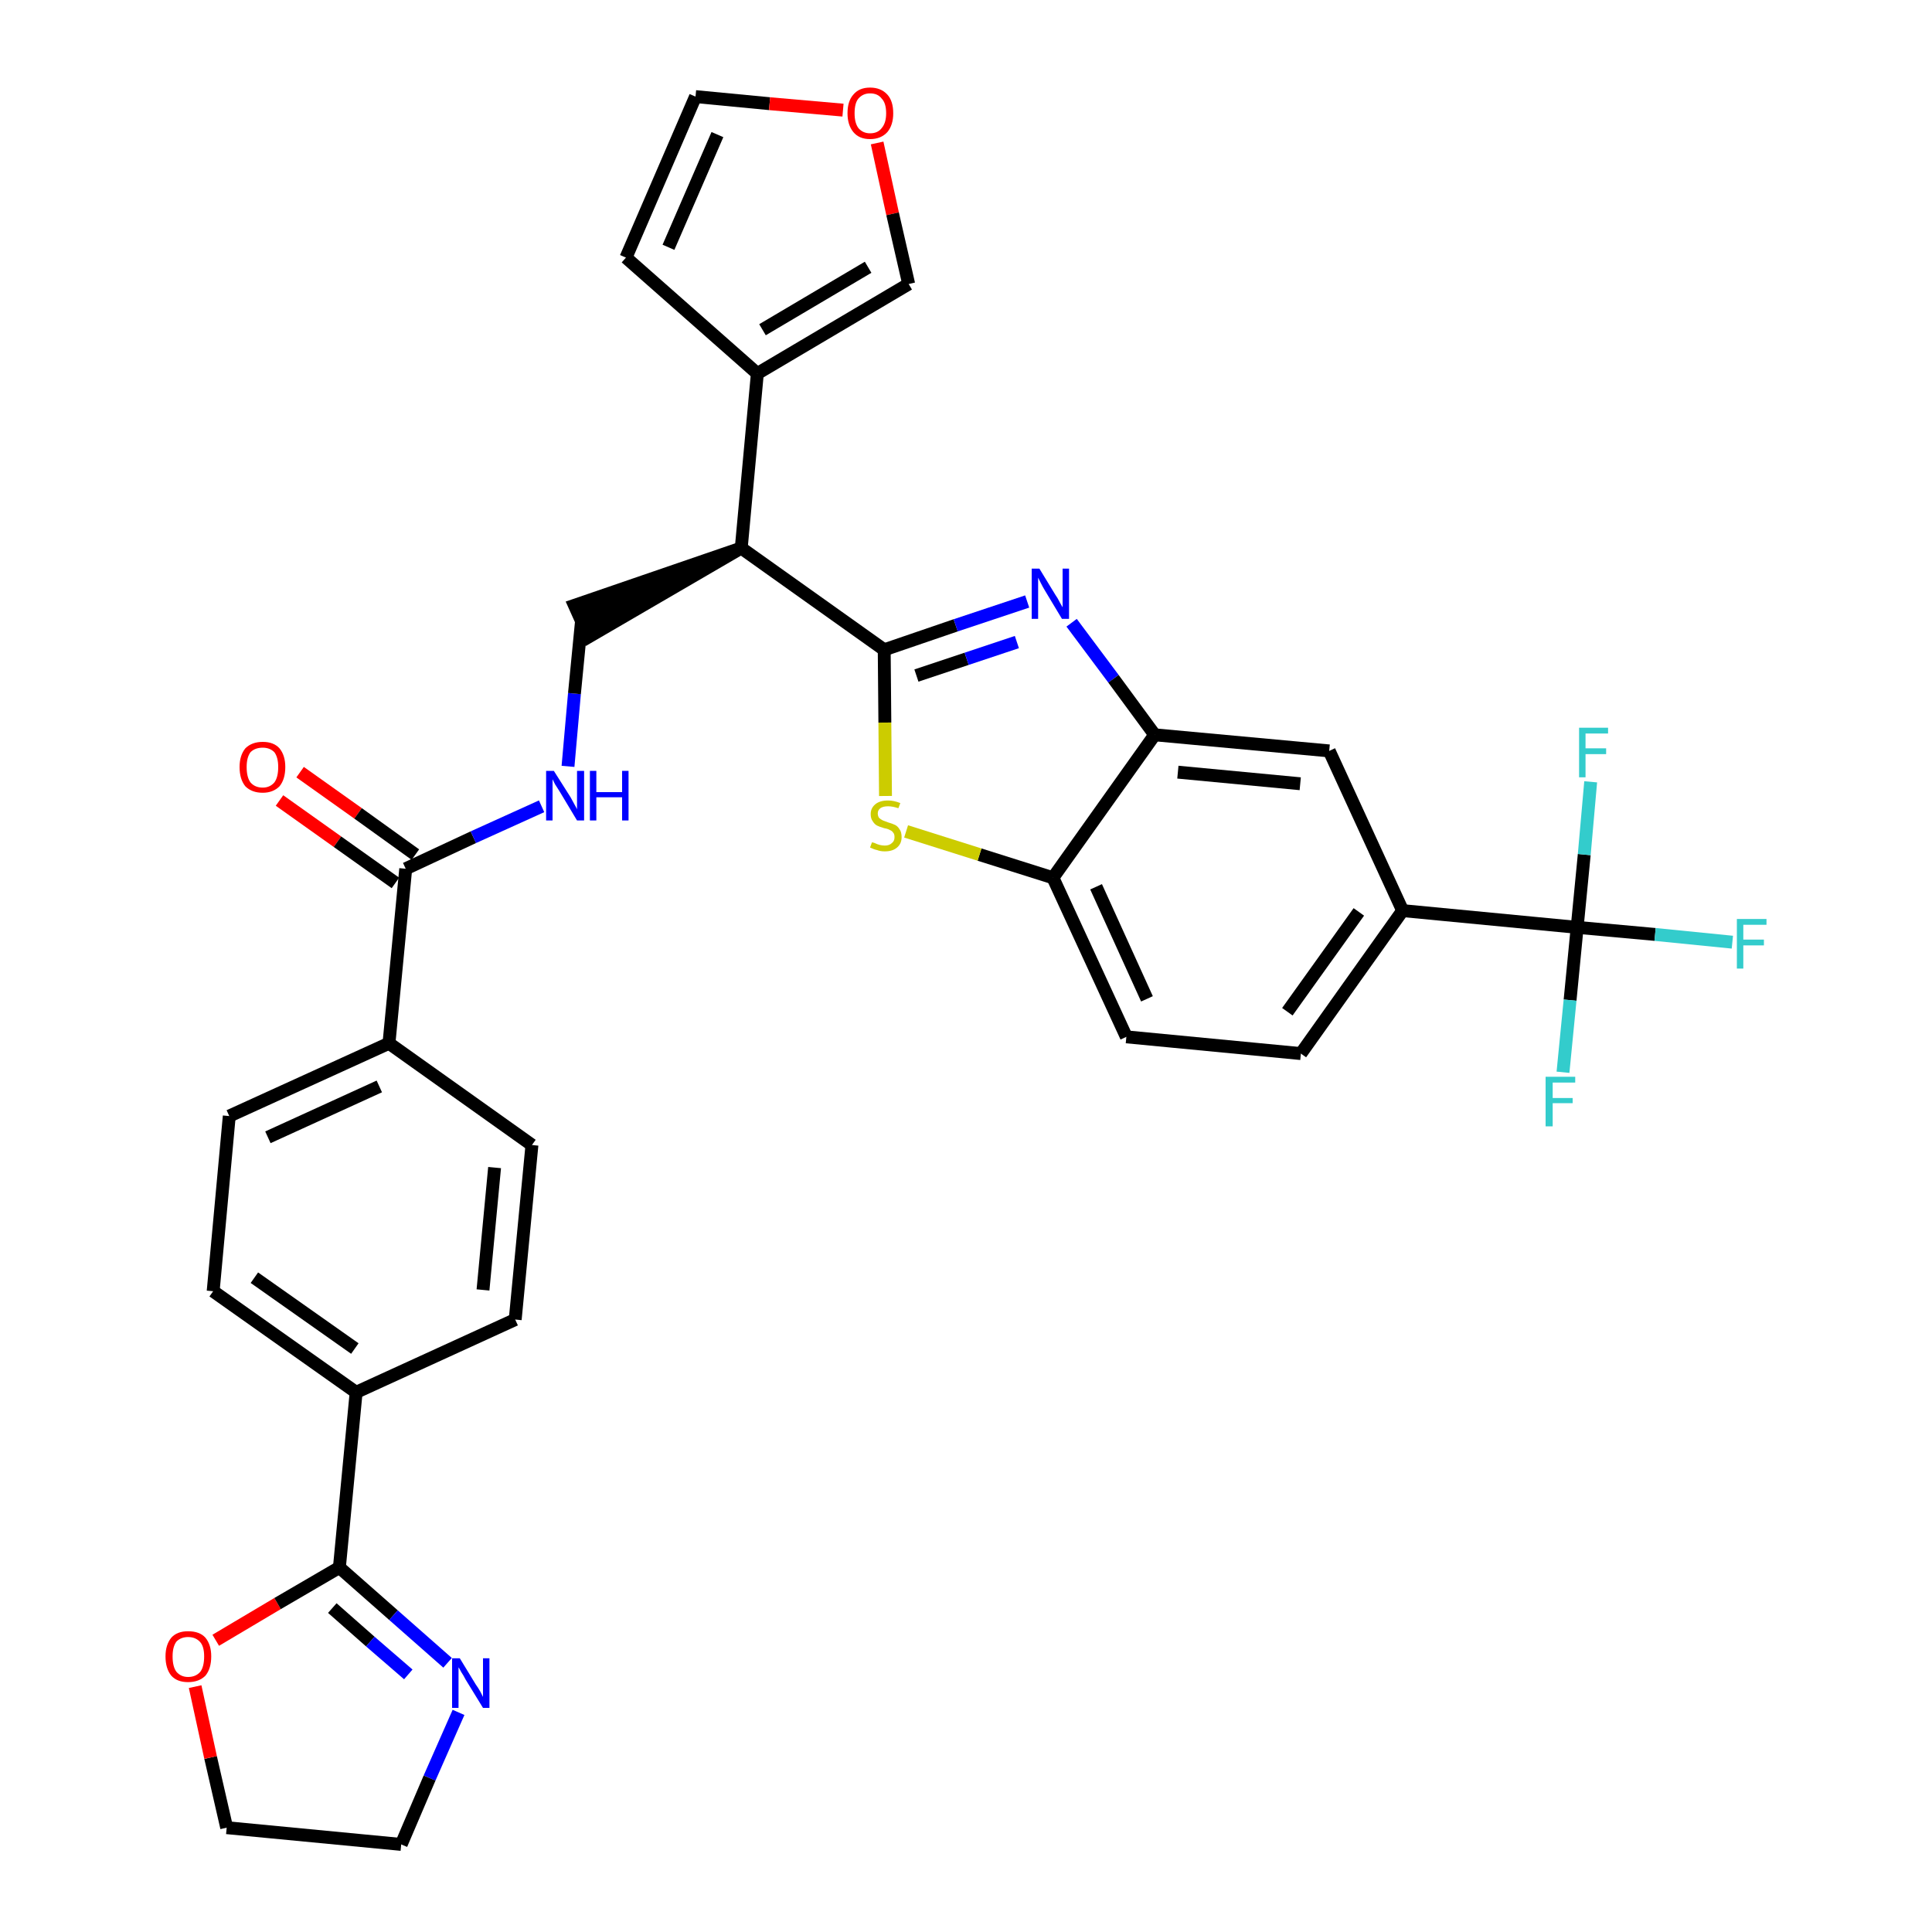<?xml version='1.0' encoding='iso-8859-1'?>
<svg version='1.1' baseProfile='full'
              xmlns='http://www.w3.org/2000/svg'
                      xmlns:rdkit='http://www.rdkit.org/xml'
                      xmlns:xlink='http://www.w3.org/1999/xlink'
                  xml:space='preserve'
width='300px' height='300px' viewBox='0 0 300 300'>
<!-- END OF HEADER -->
<path class='bond-0 atom-0 atom-1' d='M 43.4,124.3 L 52.4,130.7' style='fill:none;fill-rule:evenodd;stroke:#FF0000;stroke-width:2.0px;stroke-linecap:butt;stroke-linejoin:miter;stroke-opacity:1' />
<path class='bond-0 atom-0 atom-1' d='M 52.4,130.7 L 61.4,137.1' style='fill:none;fill-rule:evenodd;stroke:#000000;stroke-width:2.0px;stroke-linecap:butt;stroke-linejoin:miter;stroke-opacity:1' />
<path class='bond-0 atom-0 atom-1' d='M 46.6,119.9 L 55.6,126.3' style='fill:none;fill-rule:evenodd;stroke:#FF0000;stroke-width:2.0px;stroke-linecap:butt;stroke-linejoin:miter;stroke-opacity:1' />
<path class='bond-0 atom-0 atom-1' d='M 55.6,126.3 L 64.5,132.7' style='fill:none;fill-rule:evenodd;stroke:#000000;stroke-width:2.0px;stroke-linecap:butt;stroke-linejoin:miter;stroke-opacity:1' />
<path class='bond-1 atom-1 atom-2' d='M 63.0,134.9 L 73.5,130.0' style='fill:none;fill-rule:evenodd;stroke:#000000;stroke-width:2.0px;stroke-linecap:butt;stroke-linejoin:miter;stroke-opacity:1' />
<path class='bond-1 atom-1 atom-2' d='M 73.5,130.0 L 84.1,125.2' style='fill:none;fill-rule:evenodd;stroke:#0000FF;stroke-width:2.0px;stroke-linecap:butt;stroke-linejoin:miter;stroke-opacity:1' />
<path class='bond-22 atom-1 atom-23' d='M 63.0,134.9 L 60.4,162.0' style='fill:none;fill-rule:evenodd;stroke:#000000;stroke-width:2.0px;stroke-linecap:butt;stroke-linejoin:miter;stroke-opacity:1' />
<path class='bond-2 atom-2 atom-3' d='M 88.2,119.0 L 89.2,107.7' style='fill:none;fill-rule:evenodd;stroke:#0000FF;stroke-width:2.0px;stroke-linecap:butt;stroke-linejoin:miter;stroke-opacity:1' />
<path class='bond-2 atom-2 atom-3' d='M 89.2,107.7 L 90.3,96.4' style='fill:none;fill-rule:evenodd;stroke:#000000;stroke-width:2.0px;stroke-linecap:butt;stroke-linejoin:miter;stroke-opacity:1' />
<path class='bond-3 atom-4 atom-3' d='M 115.1,85.1 L 89.2,94.0 L 91.4,98.9 Z' style='fill:#000000;fill-rule:evenodd;fill-opacity:1;stroke:#000000;stroke-width:2.0px;stroke-linecap:butt;stroke-linejoin:miter;stroke-opacity:1;' />
<path class='bond-4 atom-4 atom-5' d='M 115.1,85.1 L 117.6,58.0' style='fill:none;fill-rule:evenodd;stroke:#000000;stroke-width:2.0px;stroke-linecap:butt;stroke-linejoin:miter;stroke-opacity:1' />
<path class='bond-9 atom-4 atom-10' d='M 115.1,85.1 L 137.3,100.9' style='fill:none;fill-rule:evenodd;stroke:#000000;stroke-width:2.0px;stroke-linecap:butt;stroke-linejoin:miter;stroke-opacity:1' />
<path class='bond-5 atom-5 atom-6' d='M 117.6,58.0 L 97.2,40.0' style='fill:none;fill-rule:evenodd;stroke:#000000;stroke-width:2.0px;stroke-linecap:butt;stroke-linejoin:miter;stroke-opacity:1' />
<path class='bond-33 atom-9 atom-5' d='M 141.1,44.1 L 117.6,58.0' style='fill:none;fill-rule:evenodd;stroke:#000000;stroke-width:2.0px;stroke-linecap:butt;stroke-linejoin:miter;stroke-opacity:1' />
<path class='bond-33 atom-9 atom-5' d='M 134.8,41.5 L 118.4,51.2' style='fill:none;fill-rule:evenodd;stroke:#000000;stroke-width:2.0px;stroke-linecap:butt;stroke-linejoin:miter;stroke-opacity:1' />
<path class='bond-6 atom-6 atom-7' d='M 97.2,40.0 L 108.0,15.0' style='fill:none;fill-rule:evenodd;stroke:#000000;stroke-width:2.0px;stroke-linecap:butt;stroke-linejoin:miter;stroke-opacity:1' />
<path class='bond-6 atom-6 atom-7' d='M 103.8,38.4 L 111.4,20.9' style='fill:none;fill-rule:evenodd;stroke:#000000;stroke-width:2.0px;stroke-linecap:butt;stroke-linejoin:miter;stroke-opacity:1' />
<path class='bond-7 atom-7 atom-8' d='M 108.0,15.0 L 119.5,16.1' style='fill:none;fill-rule:evenodd;stroke:#000000;stroke-width:2.0px;stroke-linecap:butt;stroke-linejoin:miter;stroke-opacity:1' />
<path class='bond-7 atom-7 atom-8' d='M 119.5,16.1 L 130.9,17.1' style='fill:none;fill-rule:evenodd;stroke:#FF0000;stroke-width:2.0px;stroke-linecap:butt;stroke-linejoin:miter;stroke-opacity:1' />
<path class='bond-8 atom-8 atom-9' d='M 136.2,22.2 L 138.6,33.2' style='fill:none;fill-rule:evenodd;stroke:#FF0000;stroke-width:2.0px;stroke-linecap:butt;stroke-linejoin:miter;stroke-opacity:1' />
<path class='bond-8 atom-8 atom-9' d='M 138.6,33.2 L 141.1,44.1' style='fill:none;fill-rule:evenodd;stroke:#000000;stroke-width:2.0px;stroke-linecap:butt;stroke-linejoin:miter;stroke-opacity:1' />
<path class='bond-10 atom-10 atom-11' d='M 137.3,100.9 L 148.4,97.1' style='fill:none;fill-rule:evenodd;stroke:#000000;stroke-width:2.0px;stroke-linecap:butt;stroke-linejoin:miter;stroke-opacity:1' />
<path class='bond-10 atom-10 atom-11' d='M 148.4,97.1 L 159.5,93.4' style='fill:none;fill-rule:evenodd;stroke:#0000FF;stroke-width:2.0px;stroke-linecap:butt;stroke-linejoin:miter;stroke-opacity:1' />
<path class='bond-10 atom-10 atom-11' d='M 142.3,104.9 L 150.1,102.3' style='fill:none;fill-rule:evenodd;stroke:#000000;stroke-width:2.0px;stroke-linecap:butt;stroke-linejoin:miter;stroke-opacity:1' />
<path class='bond-10 atom-10 atom-11' d='M 150.1,102.3 L 157.9,99.7' style='fill:none;fill-rule:evenodd;stroke:#0000FF;stroke-width:2.0px;stroke-linecap:butt;stroke-linejoin:miter;stroke-opacity:1' />
<path class='bond-34 atom-22 atom-10' d='M 137.5,123.6 L 137.4,112.2' style='fill:none;fill-rule:evenodd;stroke:#CCCC00;stroke-width:2.0px;stroke-linecap:butt;stroke-linejoin:miter;stroke-opacity:1' />
<path class='bond-34 atom-22 atom-10' d='M 137.4,112.2 L 137.3,100.9' style='fill:none;fill-rule:evenodd;stroke:#000000;stroke-width:2.0px;stroke-linecap:butt;stroke-linejoin:miter;stroke-opacity:1' />
<path class='bond-11 atom-11 atom-12' d='M 166.4,96.7 L 172.9,105.4' style='fill:none;fill-rule:evenodd;stroke:#0000FF;stroke-width:2.0px;stroke-linecap:butt;stroke-linejoin:miter;stroke-opacity:1' />
<path class='bond-11 atom-11 atom-12' d='M 172.9,105.4 L 179.3,114.1' style='fill:none;fill-rule:evenodd;stroke:#000000;stroke-width:2.0px;stroke-linecap:butt;stroke-linejoin:miter;stroke-opacity:1' />
<path class='bond-12 atom-12 atom-13' d='M 179.3,114.1 L 206.4,116.6' style='fill:none;fill-rule:evenodd;stroke:#000000;stroke-width:2.0px;stroke-linecap:butt;stroke-linejoin:miter;stroke-opacity:1' />
<path class='bond-12 atom-12 atom-13' d='M 182.9,119.9 L 201.9,121.7' style='fill:none;fill-rule:evenodd;stroke:#000000;stroke-width:2.0px;stroke-linecap:butt;stroke-linejoin:miter;stroke-opacity:1' />
<path class='bond-36 atom-21 atom-12' d='M 163.5,136.3 L 179.3,114.1' style='fill:none;fill-rule:evenodd;stroke:#000000;stroke-width:2.0px;stroke-linecap:butt;stroke-linejoin:miter;stroke-opacity:1' />
<path class='bond-13 atom-13 atom-14' d='M 206.4,116.6 L 217.8,141.4' style='fill:none;fill-rule:evenodd;stroke:#000000;stroke-width:2.0px;stroke-linecap:butt;stroke-linejoin:miter;stroke-opacity:1' />
<path class='bond-14 atom-14 atom-15' d='M 217.8,141.4 L 244.9,144.0' style='fill:none;fill-rule:evenodd;stroke:#000000;stroke-width:2.0px;stroke-linecap:butt;stroke-linejoin:miter;stroke-opacity:1' />
<path class='bond-18 atom-14 atom-19' d='M 217.8,141.4 L 202.0,163.6' style='fill:none;fill-rule:evenodd;stroke:#000000;stroke-width:2.0px;stroke-linecap:butt;stroke-linejoin:miter;stroke-opacity:1' />
<path class='bond-18 atom-14 atom-19' d='M 211.0,141.6 L 199.9,157.1' style='fill:none;fill-rule:evenodd;stroke:#000000;stroke-width:2.0px;stroke-linecap:butt;stroke-linejoin:miter;stroke-opacity:1' />
<path class='bond-15 atom-15 atom-16' d='M 244.9,144.0 L 257.0,145.1' style='fill:none;fill-rule:evenodd;stroke:#000000;stroke-width:2.0px;stroke-linecap:butt;stroke-linejoin:miter;stroke-opacity:1' />
<path class='bond-15 atom-15 atom-16' d='M 257.0,145.1 L 269.0,146.3' style='fill:none;fill-rule:evenodd;stroke:#33CCCC;stroke-width:2.0px;stroke-linecap:butt;stroke-linejoin:miter;stroke-opacity:1' />
<path class='bond-16 atom-15 atom-17' d='M 244.9,144.0 L 243.8,155.3' style='fill:none;fill-rule:evenodd;stroke:#000000;stroke-width:2.0px;stroke-linecap:butt;stroke-linejoin:miter;stroke-opacity:1' />
<path class='bond-16 atom-15 atom-17' d='M 243.8,155.3 L 242.7,166.5' style='fill:none;fill-rule:evenodd;stroke:#33CCCC;stroke-width:2.0px;stroke-linecap:butt;stroke-linejoin:miter;stroke-opacity:1' />
<path class='bond-17 atom-15 atom-18' d='M 244.9,144.0 L 246.0,132.7' style='fill:none;fill-rule:evenodd;stroke:#000000;stroke-width:2.0px;stroke-linecap:butt;stroke-linejoin:miter;stroke-opacity:1' />
<path class='bond-17 atom-15 atom-18' d='M 246.0,132.7 L 247.0,121.4' style='fill:none;fill-rule:evenodd;stroke:#33CCCC;stroke-width:2.0px;stroke-linecap:butt;stroke-linejoin:miter;stroke-opacity:1' />
<path class='bond-19 atom-19 atom-20' d='M 202.0,163.6 L 174.9,161.0' style='fill:none;fill-rule:evenodd;stroke:#000000;stroke-width:2.0px;stroke-linecap:butt;stroke-linejoin:miter;stroke-opacity:1' />
<path class='bond-20 atom-20 atom-21' d='M 174.9,161.0 L 163.5,136.3' style='fill:none;fill-rule:evenodd;stroke:#000000;stroke-width:2.0px;stroke-linecap:butt;stroke-linejoin:miter;stroke-opacity:1' />
<path class='bond-20 atom-20 atom-21' d='M 178.1,155.1 L 170.2,137.7' style='fill:none;fill-rule:evenodd;stroke:#000000;stroke-width:2.0px;stroke-linecap:butt;stroke-linejoin:miter;stroke-opacity:1' />
<path class='bond-21 atom-21 atom-22' d='M 163.5,136.3 L 152.1,132.7' style='fill:none;fill-rule:evenodd;stroke:#000000;stroke-width:2.0px;stroke-linecap:butt;stroke-linejoin:miter;stroke-opacity:1' />
<path class='bond-21 atom-21 atom-22' d='M 152.1,132.7 L 140.7,129.1' style='fill:none;fill-rule:evenodd;stroke:#CCCC00;stroke-width:2.0px;stroke-linecap:butt;stroke-linejoin:miter;stroke-opacity:1' />
<path class='bond-23 atom-23 atom-24' d='M 60.4,162.0 L 35.6,173.3' style='fill:none;fill-rule:evenodd;stroke:#000000;stroke-width:2.0px;stroke-linecap:butt;stroke-linejoin:miter;stroke-opacity:1' />
<path class='bond-23 atom-23 atom-24' d='M 58.9,168.7 L 41.6,176.6' style='fill:none;fill-rule:evenodd;stroke:#000000;stroke-width:2.0px;stroke-linecap:butt;stroke-linejoin:miter;stroke-opacity:1' />
<path class='bond-35 atom-33 atom-23' d='M 82.6,177.8 L 60.4,162.0' style='fill:none;fill-rule:evenodd;stroke:#000000;stroke-width:2.0px;stroke-linecap:butt;stroke-linejoin:miter;stroke-opacity:1' />
<path class='bond-24 atom-24 atom-25' d='M 35.6,173.3 L 33.1,200.5' style='fill:none;fill-rule:evenodd;stroke:#000000;stroke-width:2.0px;stroke-linecap:butt;stroke-linejoin:miter;stroke-opacity:1' />
<path class='bond-25 atom-25 atom-26' d='M 33.1,200.5 L 55.3,216.2' style='fill:none;fill-rule:evenodd;stroke:#000000;stroke-width:2.0px;stroke-linecap:butt;stroke-linejoin:miter;stroke-opacity:1' />
<path class='bond-25 atom-25 atom-26' d='M 39.5,198.4 L 55.1,209.4' style='fill:none;fill-rule:evenodd;stroke:#000000;stroke-width:2.0px;stroke-linecap:butt;stroke-linejoin:miter;stroke-opacity:1' />
<path class='bond-26 atom-26 atom-27' d='M 55.3,216.2 L 52.7,243.4' style='fill:none;fill-rule:evenodd;stroke:#000000;stroke-width:2.0px;stroke-linecap:butt;stroke-linejoin:miter;stroke-opacity:1' />
<path class='bond-31 atom-26 atom-32' d='M 55.3,216.2 L 80.0,204.9' style='fill:none;fill-rule:evenodd;stroke:#000000;stroke-width:2.0px;stroke-linecap:butt;stroke-linejoin:miter;stroke-opacity:1' />
<path class='bond-27 atom-27 atom-28' d='M 52.7,243.4 L 61.1,250.8' style='fill:none;fill-rule:evenodd;stroke:#000000;stroke-width:2.0px;stroke-linecap:butt;stroke-linejoin:miter;stroke-opacity:1' />
<path class='bond-27 atom-27 atom-28' d='M 61.1,250.8 L 69.5,258.2' style='fill:none;fill-rule:evenodd;stroke:#0000FF;stroke-width:2.0px;stroke-linecap:butt;stroke-linejoin:miter;stroke-opacity:1' />
<path class='bond-27 atom-27 atom-28' d='M 51.6,249.7 L 57.5,254.9' style='fill:none;fill-rule:evenodd;stroke:#000000;stroke-width:2.0px;stroke-linecap:butt;stroke-linejoin:miter;stroke-opacity:1' />
<path class='bond-27 atom-27 atom-28' d='M 57.5,254.9 L 63.4,260.0' style='fill:none;fill-rule:evenodd;stroke:#0000FF;stroke-width:2.0px;stroke-linecap:butt;stroke-linejoin:miter;stroke-opacity:1' />
<path class='bond-37 atom-31 atom-27' d='M 33.5,254.7 L 43.1,249.0' style='fill:none;fill-rule:evenodd;stroke:#FF0000;stroke-width:2.0px;stroke-linecap:butt;stroke-linejoin:miter;stroke-opacity:1' />
<path class='bond-37 atom-31 atom-27' d='M 43.1,249.0 L 52.7,243.4' style='fill:none;fill-rule:evenodd;stroke:#000000;stroke-width:2.0px;stroke-linecap:butt;stroke-linejoin:miter;stroke-opacity:1' />
<path class='bond-28 atom-28 atom-29' d='M 71.2,265.9 L 66.7,276.1' style='fill:none;fill-rule:evenodd;stroke:#0000FF;stroke-width:2.0px;stroke-linecap:butt;stroke-linejoin:miter;stroke-opacity:1' />
<path class='bond-28 atom-28 atom-29' d='M 66.7,276.1 L 62.3,286.4' style='fill:none;fill-rule:evenodd;stroke:#000000;stroke-width:2.0px;stroke-linecap:butt;stroke-linejoin:miter;stroke-opacity:1' />
<path class='bond-29 atom-29 atom-30' d='M 62.3,286.4 L 35.2,283.8' style='fill:none;fill-rule:evenodd;stroke:#000000;stroke-width:2.0px;stroke-linecap:butt;stroke-linejoin:miter;stroke-opacity:1' />
<path class='bond-30 atom-30 atom-31' d='M 35.2,283.8 L 32.7,272.9' style='fill:none;fill-rule:evenodd;stroke:#000000;stroke-width:2.0px;stroke-linecap:butt;stroke-linejoin:miter;stroke-opacity:1' />
<path class='bond-30 atom-30 atom-31' d='M 32.7,272.9 L 30.3,261.9' style='fill:none;fill-rule:evenodd;stroke:#FF0000;stroke-width:2.0px;stroke-linecap:butt;stroke-linejoin:miter;stroke-opacity:1' />
<path class='bond-32 atom-32 atom-33' d='M 80.0,204.9 L 82.6,177.8' style='fill:none;fill-rule:evenodd;stroke:#000000;stroke-width:2.0px;stroke-linecap:butt;stroke-linejoin:miter;stroke-opacity:1' />
<path class='bond-32 atom-32 atom-33' d='M 75.0,200.3 L 76.8,181.3' style='fill:none;fill-rule:evenodd;stroke:#000000;stroke-width:2.0px;stroke-linecap:butt;stroke-linejoin:miter;stroke-opacity:1' />
<path  class='atom-0' d='M 37.2 119.1
Q 37.2 117.3, 38.1 116.2
Q 39.1 115.2, 40.8 115.2
Q 42.5 115.2, 43.4 116.2
Q 44.3 117.3, 44.3 119.1
Q 44.3 121.0, 43.4 122.1
Q 42.4 123.1, 40.8 123.1
Q 39.1 123.1, 38.1 122.1
Q 37.2 121.0, 37.2 119.1
M 40.8 122.3
Q 41.9 122.3, 42.6 121.5
Q 43.2 120.7, 43.2 119.1
Q 43.2 117.6, 42.6 116.8
Q 41.9 116.1, 40.8 116.1
Q 39.6 116.1, 38.9 116.8
Q 38.3 117.6, 38.3 119.1
Q 38.3 120.7, 38.9 121.5
Q 39.6 122.3, 40.8 122.3
' fill='#FF0000'/>
<path  class='atom-2' d='M 86.0 119.7
L 88.6 123.8
Q 88.8 124.2, 89.2 124.9
Q 89.6 125.6, 89.6 125.7
L 89.6 119.7
L 90.7 119.7
L 90.7 127.4
L 89.6 127.4
L 86.9 122.9
Q 86.6 122.4, 86.2 121.8
Q 85.9 121.2, 85.8 121.0
L 85.8 127.4
L 84.8 127.4
L 84.8 119.7
L 86.0 119.7
' fill='#0000FF'/>
<path  class='atom-2' d='M 91.6 119.7
L 92.6 119.7
L 92.6 123.0
L 96.6 123.0
L 96.6 119.7
L 97.6 119.7
L 97.6 127.4
L 96.6 127.4
L 96.6 123.8
L 92.6 123.8
L 92.6 127.4
L 91.6 127.4
L 91.6 119.7
' fill='#0000FF'/>
<path  class='atom-8' d='M 131.6 17.6
Q 131.6 15.7, 132.5 14.7
Q 133.4 13.6, 135.1 13.6
Q 136.8 13.6, 137.8 14.7
Q 138.7 15.7, 138.7 17.6
Q 138.7 19.4, 137.8 20.5
Q 136.8 21.6, 135.1 21.6
Q 133.4 21.6, 132.5 20.5
Q 131.6 19.4, 131.6 17.6
M 135.1 20.7
Q 136.3 20.7, 136.9 19.9
Q 137.6 19.1, 137.6 17.6
Q 137.6 16.0, 136.9 15.3
Q 136.3 14.5, 135.1 14.5
Q 134.0 14.5, 133.3 15.3
Q 132.7 16.0, 132.7 17.6
Q 132.7 19.1, 133.3 19.9
Q 134.0 20.7, 135.1 20.7
' fill='#FF0000'/>
<path  class='atom-11' d='M 161.4 88.3
L 163.9 92.4
Q 164.2 92.8, 164.6 93.6
Q 165.0 94.3, 165.0 94.3
L 165.0 88.3
L 166.0 88.3
L 166.0 96.1
L 164.9 96.1
L 162.2 91.6
Q 161.9 91.1, 161.6 90.5
Q 161.3 89.9, 161.2 89.7
L 161.2 96.1
L 160.2 96.1
L 160.2 88.3
L 161.4 88.3
' fill='#0000FF'/>
<path  class='atom-16' d='M 269.7 142.7
L 274.3 142.7
L 274.3 143.6
L 270.7 143.6
L 270.7 145.9
L 273.9 145.9
L 273.9 146.8
L 270.7 146.8
L 270.7 150.4
L 269.7 150.4
L 269.7 142.7
' fill='#33CCCC'/>
<path  class='atom-17' d='M 240.0 167.2
L 244.6 167.2
L 244.6 168.1
L 241.1 168.1
L 241.1 170.5
L 244.2 170.5
L 244.2 171.3
L 241.1 171.3
L 241.1 174.9
L 240.0 174.9
L 240.0 167.2
' fill='#33CCCC'/>
<path  class='atom-18' d='M 245.2 113.0
L 249.7 113.0
L 249.7 113.9
L 246.2 113.9
L 246.2 116.2
L 249.4 116.2
L 249.4 117.1
L 246.2 117.1
L 246.2 120.7
L 245.2 120.7
L 245.2 113.0
' fill='#33CCCC'/>
<path  class='atom-22' d='M 135.4 130.8
Q 135.5 130.8, 135.8 130.9
Q 136.2 131.1, 136.6 131.2
Q 137.0 131.3, 137.4 131.3
Q 138.1 131.3, 138.5 130.9
Q 138.9 130.6, 138.9 130.0
Q 138.9 129.5, 138.7 129.3
Q 138.5 129.0, 138.2 128.9
Q 137.9 128.7, 137.3 128.6
Q 136.6 128.4, 136.2 128.2
Q 135.8 128.0, 135.5 127.5
Q 135.2 127.1, 135.2 126.4
Q 135.2 125.5, 135.9 124.9
Q 136.6 124.3, 137.9 124.3
Q 138.8 124.3, 139.8 124.7
L 139.5 125.5
Q 138.6 125.2, 137.9 125.2
Q 137.1 125.2, 136.7 125.5
Q 136.3 125.8, 136.3 126.3
Q 136.3 126.7, 136.5 127.0
Q 136.7 127.2, 137.1 127.4
Q 137.4 127.5, 137.9 127.7
Q 138.6 127.9, 139.0 128.1
Q 139.4 128.3, 139.7 128.8
Q 140.0 129.2, 140.0 130.0
Q 140.0 131.0, 139.3 131.6
Q 138.6 132.2, 137.4 132.2
Q 136.7 132.2, 136.2 132.0
Q 135.7 131.9, 135.1 131.6
L 135.4 130.8
' fill='#CCCC00'/>
<path  class='atom-28' d='M 71.4 257.5
L 73.9 261.6
Q 74.2 262.0, 74.6 262.7
Q 75.0 263.5, 75.0 263.5
L 75.0 257.5
L 76.0 257.5
L 76.0 265.2
L 75.0 265.2
L 72.3 260.8
Q 72.0 260.2, 71.6 259.6
Q 71.3 259.0, 71.2 258.9
L 71.2 265.2
L 70.2 265.2
L 70.2 257.5
L 71.4 257.5
' fill='#0000FF'/>
<path  class='atom-31' d='M 25.7 257.2
Q 25.7 255.4, 26.6 254.3
Q 27.5 253.3, 29.2 253.3
Q 31.0 253.3, 31.9 254.3
Q 32.8 255.4, 32.8 257.2
Q 32.8 259.1, 31.9 260.2
Q 30.9 261.2, 29.2 261.2
Q 27.5 261.2, 26.6 260.2
Q 25.7 259.1, 25.7 257.2
M 29.2 260.4
Q 30.4 260.4, 31.1 259.6
Q 31.7 258.8, 31.7 257.2
Q 31.7 255.7, 31.1 255.0
Q 30.4 254.2, 29.2 254.2
Q 28.1 254.2, 27.4 254.9
Q 26.8 255.7, 26.8 257.2
Q 26.8 258.8, 27.4 259.6
Q 28.1 260.4, 29.2 260.4
' fill='#FF0000'/>
</svg>
